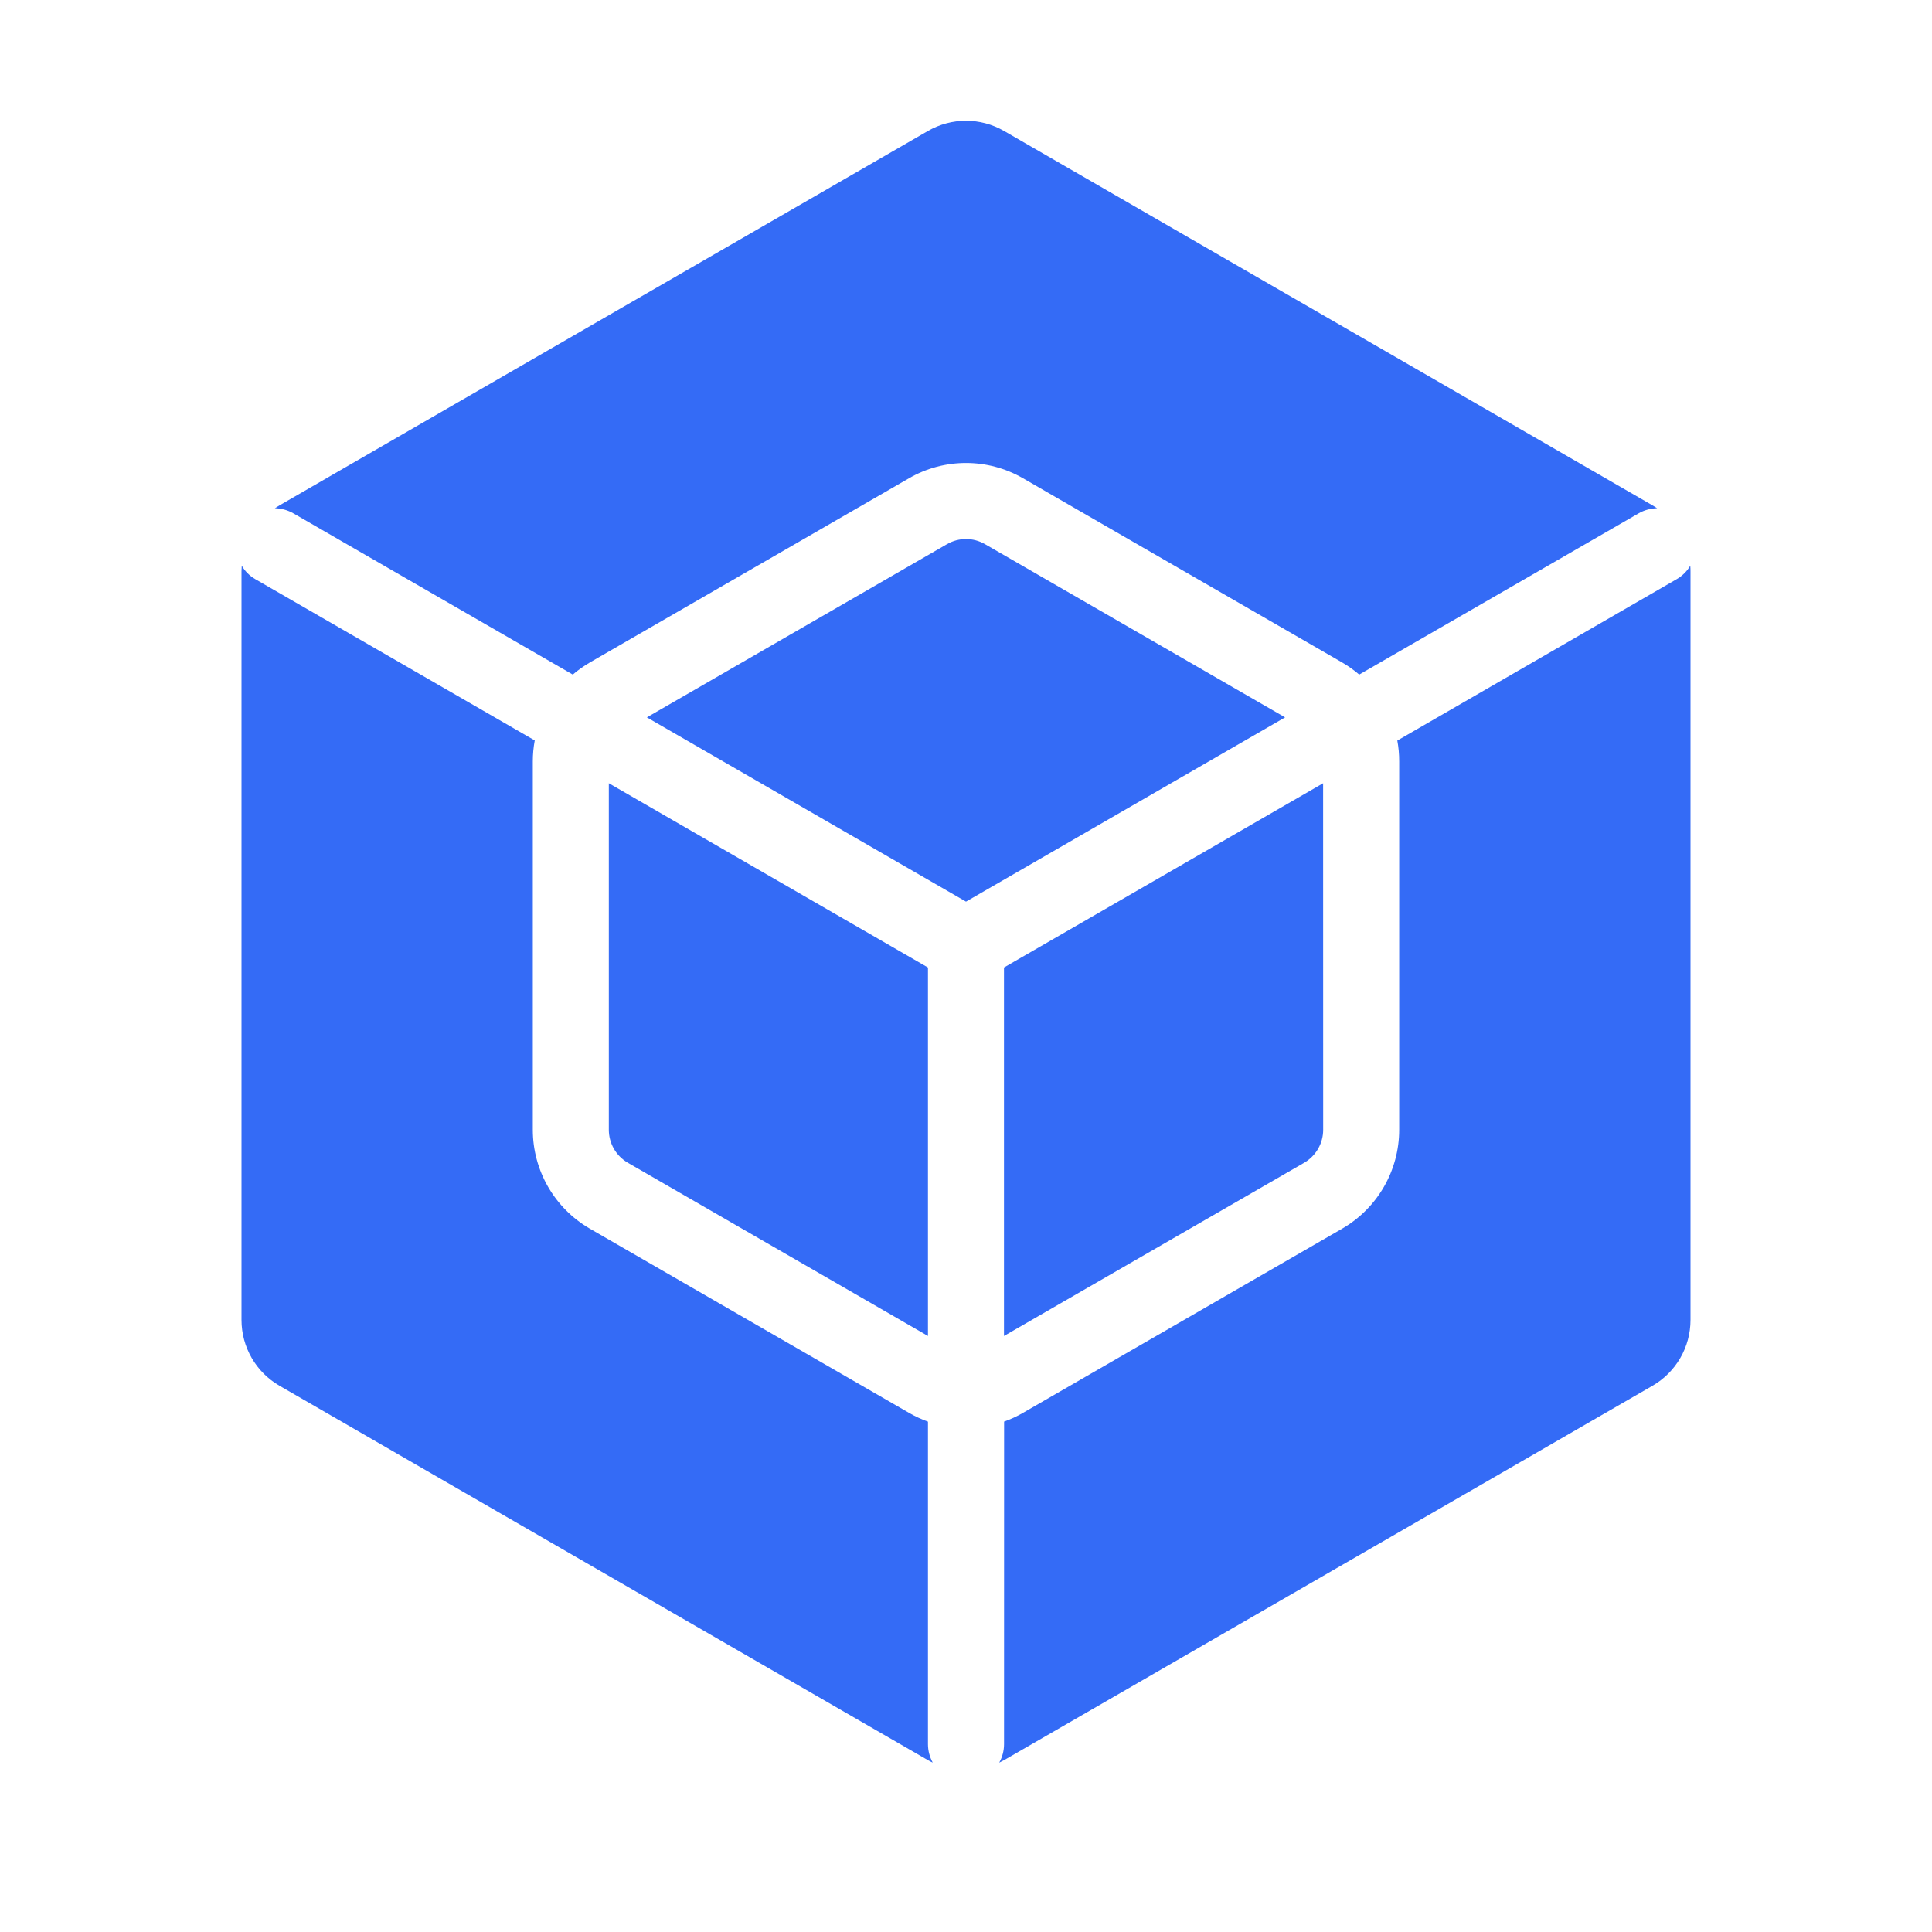 <!--?xml version="1.0" encoding="UTF-8"?-->
<svg width="32px" height="32px" viewBox="0 0 32 32" version="1.1" xmlns="http://www.w3.org/2000/svg" xmlns:xlink="http://www.w3.org/1999/xlink">
    <title>427.数据集成@1x</title>
    <g id="427.数据集成" stroke="none" stroke-width="1" fill="none" fill-rule="evenodd">
        <g id="编组" transform="translate(4, 2)" fill="#000000" fill-rule="nonzero">
            <path d="M24,7.461 L24,19.862 C24,20.313 23.76,20.728 23.37,20.953 L12.63,27.154 L12.55,27.195 C12.601,27.104 12.63,27 12.63,26.888 L12.63,26.888 L12.631,21.546 C12.738,21.508 12.844,21.46 12.945,21.401 L18.231,18.35 C18.815,18.012 19.175,17.388 19.175,16.713 L19.175,10.61 C19.175,10.493 19.165,10.378 19.144,10.266 L23.769,7.594 C23.867,7.538 23.943,7.46 23.996,7.37 C23.999,7.4 24,7.43 24,7.461 Z M0.004,7.37 C0.057,7.46 0.133,7.538 0.231,7.594 L0.231,7.594 L4.857,10.264 C4.836,10.377 4.825,10.493 4.825,10.61 L4.825,16.713 C4.825,17.388 5.185,18.012 5.769,18.35 L11.055,21.401 C11.157,21.46 11.262,21.508 11.37,21.547 L11.37,26.888 C11.37,26.999 11.399,27.103 11.449,27.194 C11.422,27.183 11.396,27.169 11.37,27.154 L0.63,20.953 C0.24,20.728 0,20.313 0,19.862 L0,7.461 L0.004,7.37 Z M6.084,10.973 L11.37,14.025 L11.37,20.128 L6.399,17.259 C6.204,17.146 6.084,16.938 6.084,16.713 L6.084,10.973 Z M17.915,10.973 L17.916,16.713 C17.916,16.938 17.796,17.146 17.601,17.259 L12.629,20.128 L12.629,14.025 L17.915,10.973 Z M12.315,7.013 L17.285,9.882 L12,12.934 L6.714,9.882 L11.685,7.013 C11.88,6.9 12.12,6.9 12.315,7.013 Z M12.63,0.169 L23.37,6.37 L23.447,6.418 C23.342,6.42 23.237,6.447 23.14,6.503 L23.14,6.503 L18.513,9.173 C18.426,9.099 18.332,9.032 18.231,8.973 L12.945,5.922 C12.36,5.584 11.64,5.584 11.055,5.922 L5.769,8.973 C5.668,9.032 5.574,9.099 5.487,9.173 L0.86,6.503 C0.763,6.447 0.658,6.42 0.553,6.418 L0.63,6.37 L0.63,6.37 L11.37,0.169 C11.76,-0.056 12.24,-0.056 12.63,0.169 Z" id="形状" fill="#346bf6"></path>
        </g>
    </g>
</svg>